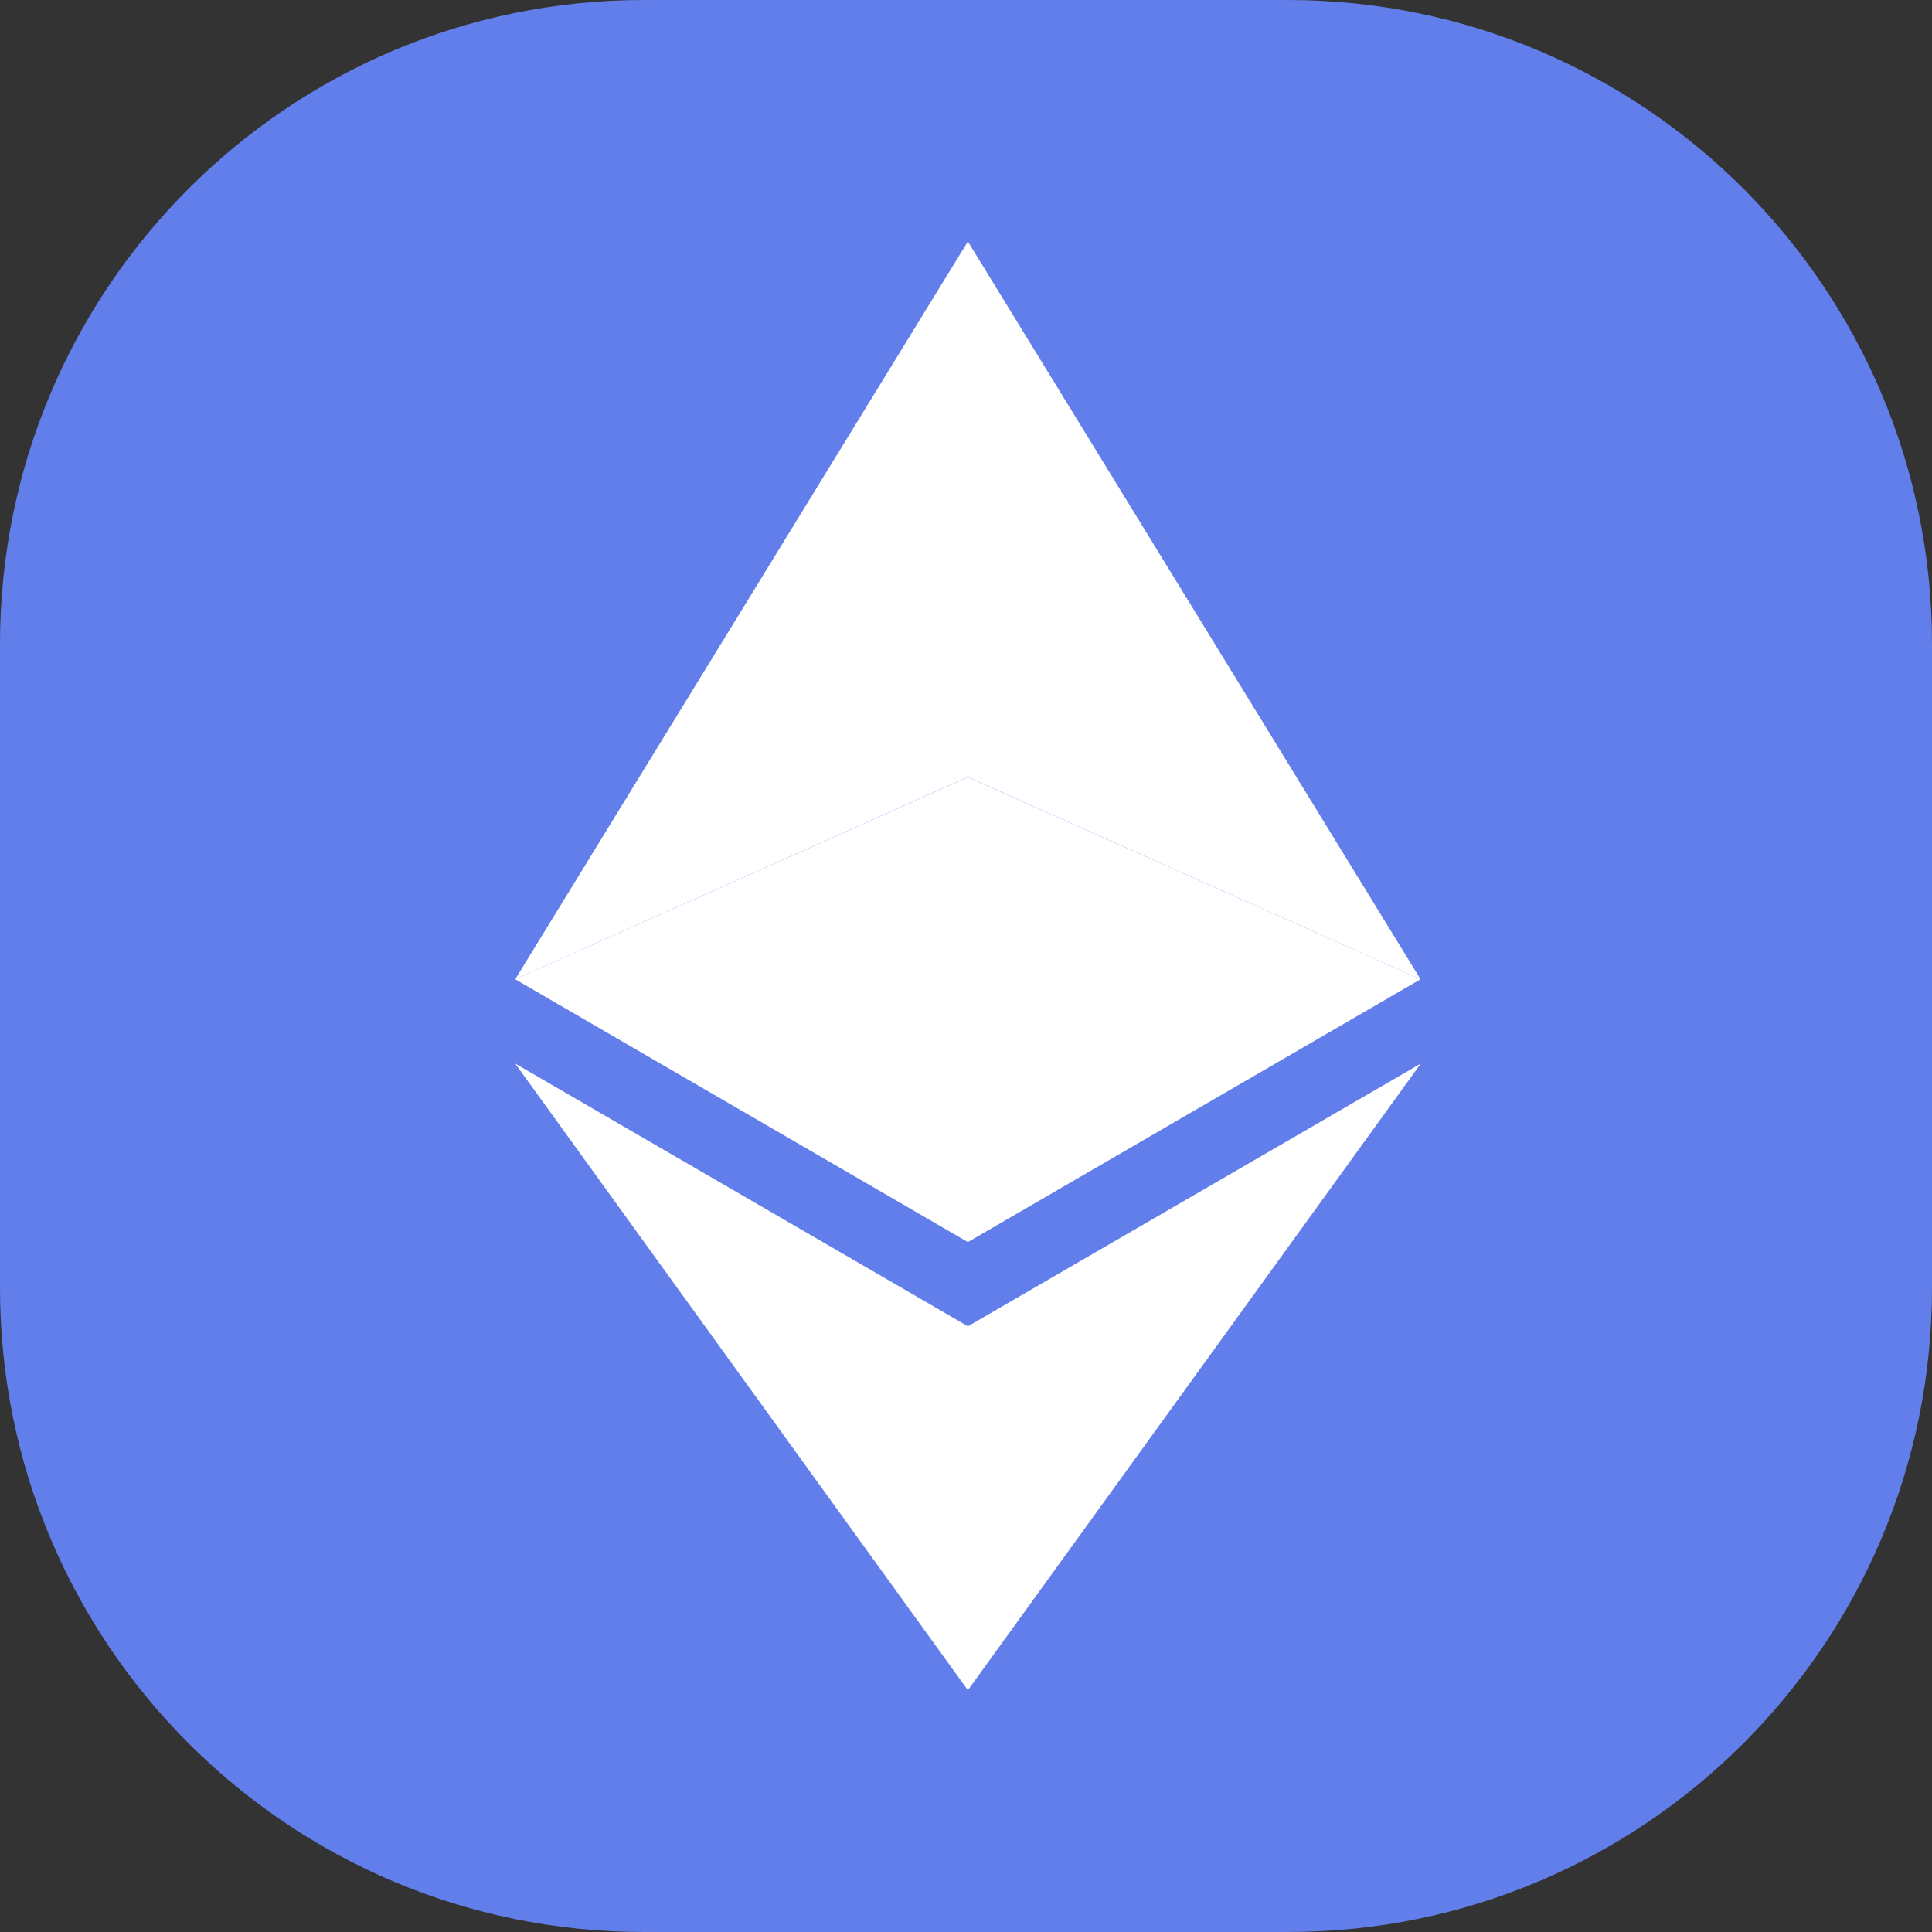 <svg
        width="25"
        height="25"
        viewBox="0 0 30 30"
        fill="none"
        xmlns="http://www.w3.org/2000/svg"
>
    <rect x="0" y="0" width="30" height="30" fill="#333333" stroke="none"/>
    <path
            d="M0 10C0 4.477 4.477 0 10 0H20C25.523 0 30 4.477 30 10V20C30 25.523 25.523 30 20 30H10C4.477 30 0 25.523 0 20V10Z"
            fill="#627EEA"
    />
    <path
            d="M15.029 3.75V12.066L22.058 15.206L15.029 3.75Z"
            fill="white"

    />
    <path d="M15.029 3.75L8 15.206L15.029 12.066V3.75Z" fill="white" />
    <path
            d="M15.029 20.595V26.245L22.062 16.515L15.029 20.595Z"
            fill="white"

    />
    <path d="M15.029 26.245V20.594L8 16.515L15.029 26.245Z" fill="white" />
    <path
            d="M15.029 19.287L22.058 15.206L15.029 12.068V19.287Z"
            fill="white"

    />
    <path
            d="M8 15.206L15.029 19.287V12.068L8 15.206Z"
            fill="white"

    />
</svg>
